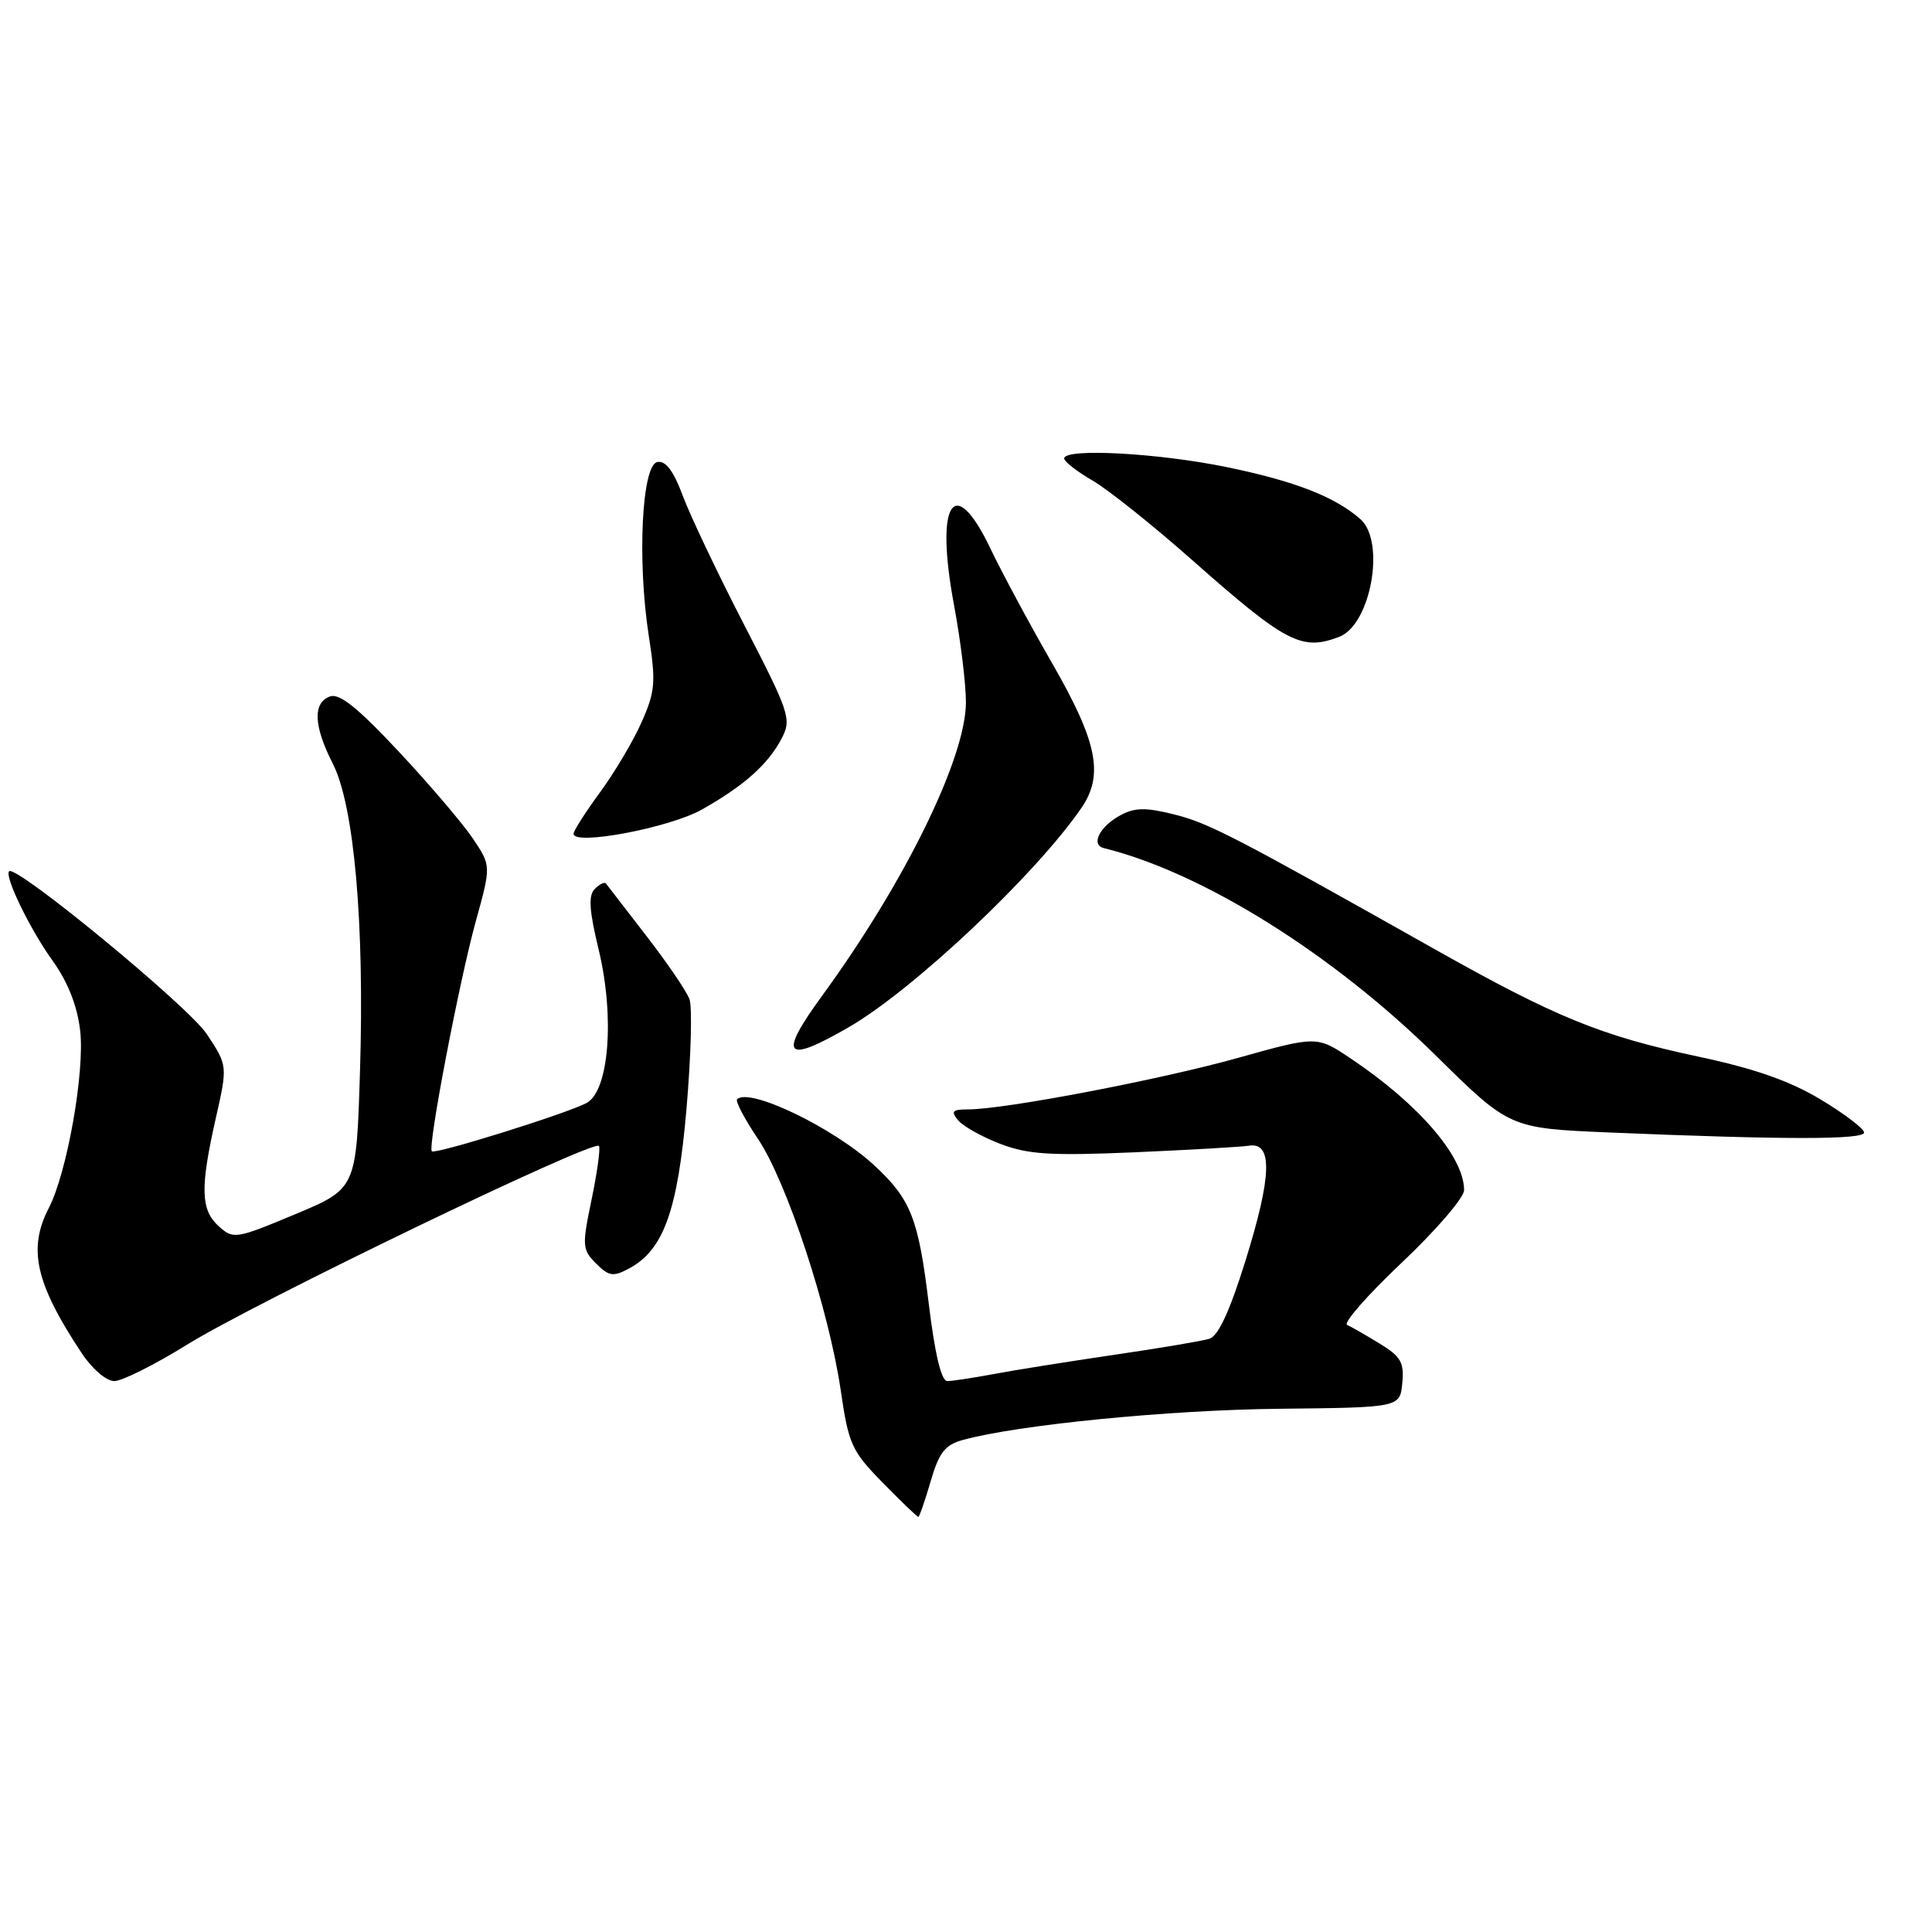<?xml version="1.0" encoding="UTF-8" standalone="no"?>
<!DOCTYPE svg PUBLIC "-//W3C//DTD SVG 1.1//EN" "http://www.w3.org/Graphics/SVG/1.1/DTD/svg11.dtd" >
<svg xmlns="http://www.w3.org/2000/svg" xmlns:xlink="http://www.w3.org/1999/xlink" version="1.1" viewBox="0 0 256 256">
 <g >
 <path fill="currentColor"
d=" M 123.31 196.30 C 124.43 192.46 125.22 191.45 127.59 190.80 C 134.91 188.79 154.92 186.82 169.50 186.67 C 185.50 186.50 185.50 186.50 185.81 183.27 C 186.08 180.54 185.62 179.74 182.81 178.03 C 180.99 176.92 179.05 175.80 178.50 175.56 C 177.95 175.31 181.21 171.59 185.75 167.30 C 190.29 163.01 194.00 158.69 194.00 157.70 C 194.00 153.28 188.00 146.30 179.00 140.27 C 174.50 137.25 174.50 137.25 164.03 140.18 C 153.65 143.08 133.13 147.00 128.28 147.00 C 126.19 147.00 125.96 147.25 126.96 148.45 C 127.62 149.24 130.14 150.65 132.57 151.58 C 136.22 152.97 139.23 153.16 150.24 152.69 C 157.53 152.37 164.40 151.98 165.50 151.81 C 168.66 151.32 168.53 155.80 165.06 166.96 C 162.96 173.72 161.43 177.04 160.24 177.40 C 159.28 177.69 153.55 178.66 147.50 179.54 C 141.45 180.43 134.30 181.57 131.61 182.08 C 128.93 182.58 126.18 183.00 125.52 183.00 C 124.73 183.00 123.88 179.42 123.07 172.79 C 121.70 161.45 120.70 158.91 115.84 154.41 C 110.46 149.44 99.28 144.05 97.67 145.66 C 97.42 145.91 98.65 148.26 100.41 150.87 C 104.26 156.58 109.84 173.55 111.40 184.22 C 112.44 191.37 112.84 192.27 116.97 196.47 C 119.41 198.96 121.53 201.00 121.68 201.00 C 121.82 201.00 122.56 198.88 123.31 196.30 Z  M 24.76 178.19 C 33.67 172.64 78.82 150.86 79.37 151.85 C 79.57 152.21 79.12 155.42 78.38 158.99 C 77.11 165.08 77.15 165.59 78.98 167.42 C 80.68 169.12 81.25 169.21 83.34 168.09 C 87.93 165.63 89.80 160.44 90.97 146.86 C 91.56 139.95 91.74 133.44 91.36 132.40 C 90.98 131.35 88.41 127.58 85.64 124.00 C 82.87 120.42 80.47 117.30 80.29 117.07 C 80.11 116.83 79.45 117.15 78.81 117.79 C 77.94 118.66 78.07 120.63 79.33 125.85 C 81.47 134.74 80.70 144.56 77.73 146.15 C 75.10 147.55 57.67 153.00 57.22 152.55 C 56.65 151.98 60.86 129.97 63.05 122.06 C 65.08 114.72 65.08 114.72 62.66 111.11 C 61.33 109.13 56.90 103.93 52.82 99.57 C 47.36 93.73 44.95 91.81 43.70 92.29 C 41.42 93.16 41.56 96.21 44.10 101.19 C 46.93 106.75 48.31 122.38 47.70 142.00 C 47.22 157.50 47.22 157.50 39.10 160.90 C 31.24 164.18 30.92 164.23 28.99 162.49 C 26.59 160.32 26.50 157.44 28.58 148.23 C 30.17 141.21 30.17 141.21 27.40 137.02 C 24.98 133.36 2.13 114.54 1.21 115.45 C 0.56 116.11 3.98 123.15 6.99 127.33 C 9.00 130.14 10.24 133.28 10.62 136.55 C 11.26 141.98 8.89 155.38 6.47 160.06 C 3.67 165.47 4.70 170.04 10.79 179.25 C 12.19 181.37 14.08 183.00 15.14 183.00 C 16.18 183.00 20.50 180.83 24.76 178.19 Z  M 247.00 150.07 C 247.00 149.56 244.41 147.59 241.25 145.69 C 237.17 143.23 232.45 141.58 225.00 140.00 C 212.16 137.26 206.16 134.82 190.03 125.73 C 163.54 110.81 160.20 109.08 155.60 107.92 C 151.85 106.98 150.38 106.99 148.49 108.01 C 145.72 109.49 144.48 111.94 146.27 112.38 C 159.34 115.61 176.57 126.37 190.26 139.87 C 200.03 149.50 200.03 149.50 213.26 150.06 C 236.35 151.03 247.00 151.03 247.00 150.07 Z  M 112.50 136.09 C 121.06 131.13 137.29 115.82 143.31 107.03 C 146.28 102.68 145.40 98.30 139.48 88.00 C 136.47 82.78 132.78 75.91 131.27 72.75 C 126.41 62.55 123.85 66.49 126.42 80.22 C 127.29 84.86 127.99 90.65 127.99 93.08 C 127.97 100.44 119.89 116.93 108.95 131.92 C 103.06 140.00 103.94 141.04 112.50 136.09 Z  M 93.00 107.27 C 98.62 104.10 101.79 101.27 103.59 97.82 C 104.90 95.29 104.63 94.45 98.62 82.82 C 95.12 76.04 91.46 68.34 90.48 65.71 C 89.24 62.38 88.21 61.01 87.10 61.22 C 85.04 61.61 84.42 74.28 85.97 84.27 C 86.92 90.38 86.82 91.62 85.03 95.66 C 83.93 98.16 81.44 102.35 79.51 104.98 C 77.58 107.61 76.00 110.09 76.00 110.48 C 76.00 112.09 88.71 109.69 93.00 107.27 Z  M 177.46 84.38 C 181.65 82.77 183.63 71.74 180.25 68.78 C 176.88 65.82 171.59 63.76 162.58 61.90 C 153.45 60.02 140.99 59.35 141.01 60.75 C 141.01 61.16 142.70 62.48 144.76 63.67 C 146.82 64.86 152.78 69.62 158.00 74.24 C 170.41 85.21 172.48 86.29 177.46 84.38 Z "/>
</g>
</svg>